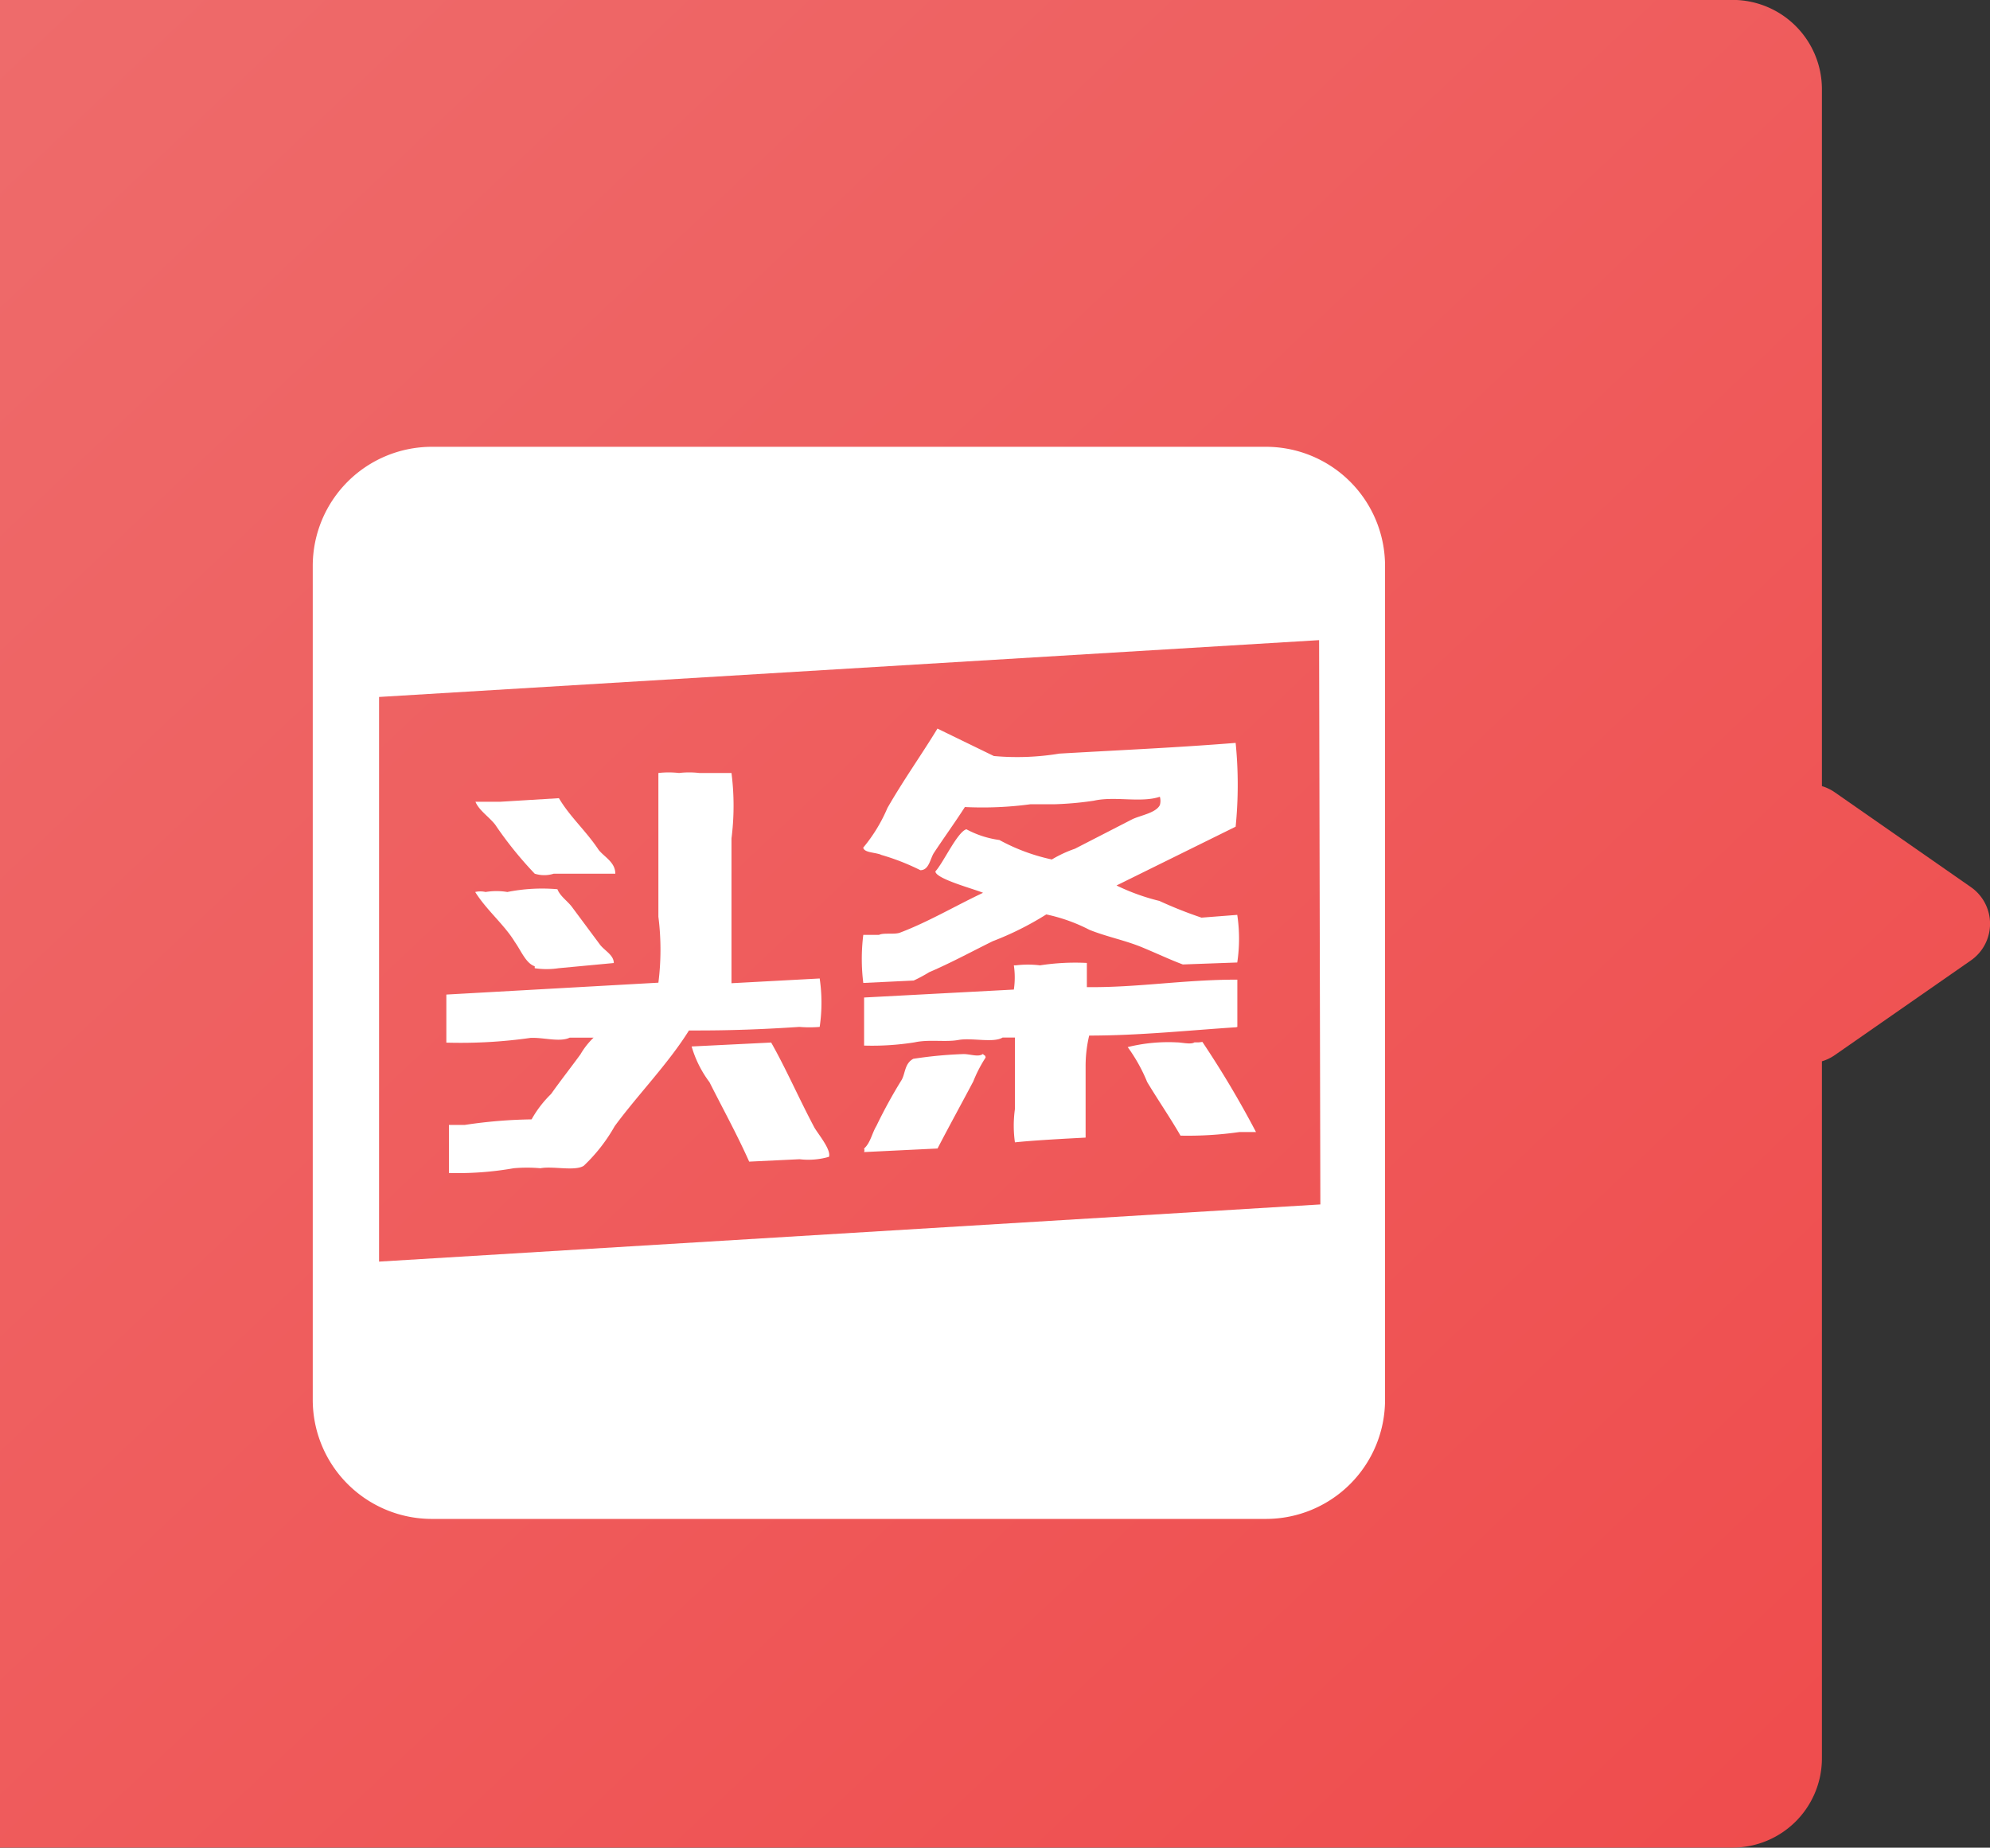 <svg xmlns="http://www.w3.org/2000/svg" width="22.27" height="20.681" viewBox="0 0 22.27 20.681"><rect x="0" y="0" width="22.27" height="20.681" fill="#333333" stroke="none"/><defs><linearGradient id="icon-toutiao_svg__a" x1="1" y1="0.98" x2="-0.289" y2="-0.286" gradientUnits="objectBoundingBox"><stop offset="0" stop-color="#ee6b6b"></stop><stop offset="1" stop-color="#f04142"></stop></linearGradient></defs><g data-name="\u7EC4 77945"><path data-name="\u8054\u5408 533" d="M3.005 20.681a1 1 0 0 1-1-1v-7.8a.5.5 0 0 1-.145-.07l-1.522-1.06a.5.5 0 0 1 0-.821L1.86 8.871a.506.506 0 0 1 .145-.07V1a1 1 0 0 1 1-1h19.39v20.681Z" transform="rotate(180 11.197 10.34)" fill="url(#icon-toutiao_svg__a)"></path><g data-name="\u7EC4 77948" fill="#fff"><path data-name="\u8DEF\u5F84 33696" d="M13.416 11.667h-.049c-.04.027-.142 0-.2 0a1.888 1.888 0 0 0-.547.053 1.848 1.848 0 0 1 .218.391c.12.2.258.4.373.6a4.085 4.085 0 0 0 .658-.04h.187a10.969 10.969 0 0 0-.6-1.009Zm-3.56-2.1a2.559 2.559 0 0 1 .444.173c.093 0 .107-.116.147-.187.111-.169.24-.347.351-.52a4.033 4.033 0 0 0 .733-.031h.267a3.669 3.669 0 0 0 .444-.04c.236-.053.524.027.738-.044a.169.169 0 0 1 0 .093c-.044.089-.222.116-.311.16l-.64.329a1.363 1.363 0 0 0-.258.12 2.173 2.173 0 0 1-.587-.218 1.088 1.088 0 0 1-.369-.12c-.1.027-.262.382-.347.471 0 .084.444.2.533.24-.311.147-.609.324-.924.444-.062.027-.187 0-.24.027h-.176a2.181 2.181 0 0 0 0 .538l.564-.027a1.655 1.655 0 0 0 .173-.093c.249-.107.476-.231.711-.347a3.428 3.428 0 0 0 .6-.3 1.911 1.911 0 0 1 .484.173c.2.08.4.116.6.2s.3.133.444.187l.609-.022a1.779 1.779 0 0 0 0-.533l-.4.031a4.715 4.715 0 0 1-.471-.187 2.388 2.388 0 0 1-.48-.173l1.333-.658a4.725 4.725 0 0 0 0-.938c-.658.053-1.28.08-1.973.12a2.89 2.89 0 0 1-.733.027l-.631-.307c-.178.293-.382.578-.56.889a1.78 1.78 0 0 1-.271.444c.014.055.116.05.196.077Zm1.142 2.231c-.049.036-.142 0-.213 0a4.69 4.69 0 0 0-.564.053c-.1.053-.089.169-.133.24a5.6 5.6 0 0 0-.28.511c-.049.08-.067.191-.138.253a.062.062 0 0 1 0 .04l.822-.04c.129-.249.271-.507.4-.751a1.515 1.515 0 0 1 .138-.267c-.005-.03-.005-.014-.032-.041Zm-2.369-.129-.889.044a1.245 1.245 0 0 0 .2.4c.151.3.307.582.444.889l.564-.027a.826.826 0 0 0 .329-.027c.027-.08-.124-.258-.164-.329-.177-.334-.315-.654-.484-.952Z"></path><path data-name="\u8DEF\u5F84 33697" d="M13.847 11.494v-.529c-.609 0-1.1.089-1.684.084v-.271a2.58 2.58 0 0 0-.524.027 1.107 1.107 0 0 0-.271 0h-.022a.925.925 0 0 1 0 .271l-1.676.089v.538a3.015 3.015 0 0 0 .564-.036c.164-.036.347 0 .493-.027s.391.036.493-.027h.138v.8a1.334 1.334 0 0 0 0 .373c.209-.022.542-.04.791-.053v-.8a1.472 1.472 0 0 1 .04-.342c.56 0 1.107-.058 1.644-.093Zm-7.471.12h.267a.849.849 0 0 0-.147.187c-.107.147-.222.293-.329.444a1.24 1.24 0 0 0-.218.284 5.458 5.458 0 0 0-.747.062h-.178v.538a3.59 3.59 0 0 0 .724-.053 1.662 1.662 0 0 1 .3 0c.138-.027.382.036.484-.027a1.88 1.88 0 0 0 .347-.444c.258-.351.6-.7.831-1.071.267 0 .636 0 1.236-.04a1.371 1.371 0 0 0 .227 0 1.849 1.849 0 0 0 0-.542l-.987.053v-1.62a2.893 2.893 0 0 0 0-.733h-.36a.961.961 0 0 0-.227 0 1.006 1.006 0 0 0-.231 0v1.609a2.929 2.929 0 0 1 0 .738l-2.373.133v.538a5.56 5.56 0 0 0 .942-.053c.145-.007.328.051.439-.003Z"></path><path data-name="\u8DEF\u5F84 33698" d="M14.167 5.001H4.833A1.333 1.333 0 0 0 3.5 6.334v9.333a1.333 1.333 0 0 0 1.333 1.334h9.333a1.333 1.333 0 0 0 1.334-1.333V6.334a1.333 1.333 0 0 0-1.333-1.333Zm.609 8.48-10.534.64v-6.32l10.52-.636Z"></path><path data-name="\u8DEF\u5F84 33699" d="M5.54 9.228a4.244 4.244 0 0 0 .444.551.351.351 0 0 0 .213 0h.689c0-.129-.124-.187-.187-.267-.138-.209-.324-.373-.444-.578l-.658.04h-.276c.037.094.152.169.219.254Zm.444 1.582v.027a.888.888 0 0 0 .267 0l.618-.058c0-.093-.111-.142-.16-.213l-.307-.413c-.049-.067-.133-.12-.164-.2a1.977 1.977 0 0 0-.56.031.747.747 0 0 0-.244 0 .253.253 0 0 0-.116 0c.124.2.329.369.444.56.067.093.124.24.222.271Z"></path></g></g></svg>
